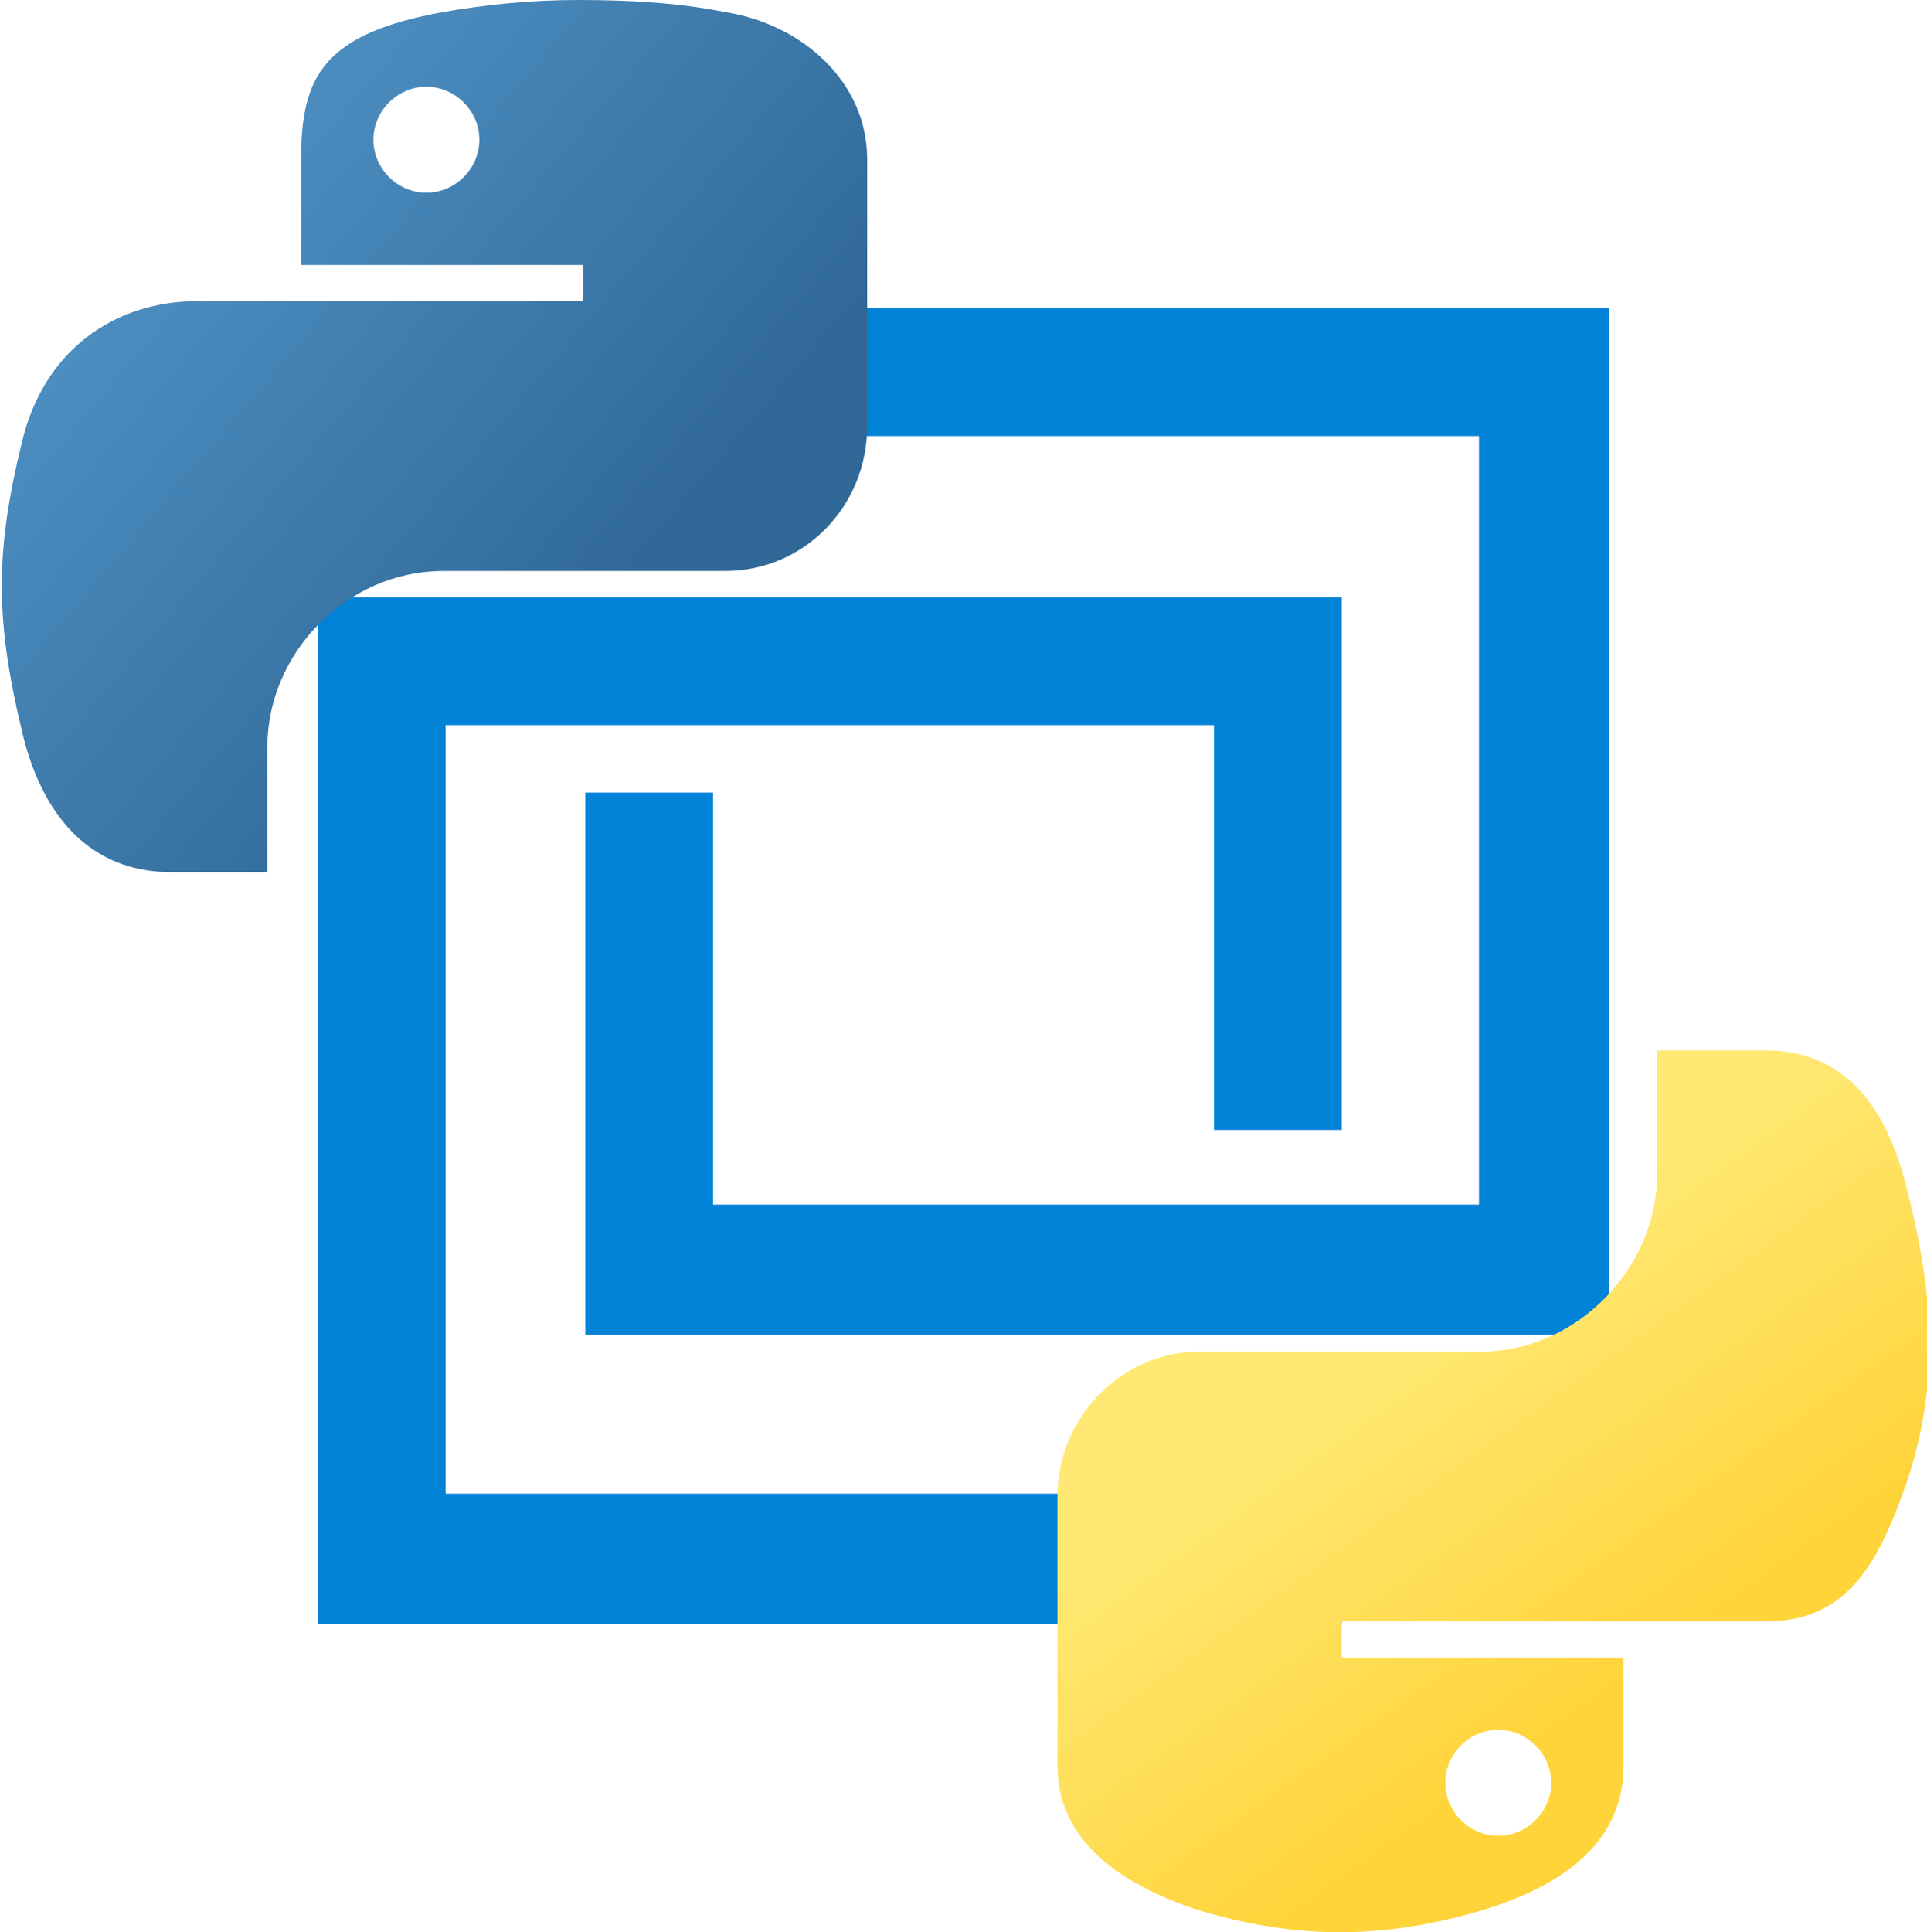 <?xml version="1.0" encoding="utf-8"?>
<!-- Generator: Adobe Illustrator 21.1.0, SVG Export Plug-In . SVG Version: 6.00 Build 0)  -->
<svg version="1.1"
	 id="svg2" inkscape:version="0.43" sodipodi:docbase="/home/sdeibel" sodipodi:docname="logo-python-generic.svg" sodipodi:version="0.32" xmlns:cc="http://web.resource.org/cc/" xmlns:dc="http://purl.org/dc/elements/1.1/" xmlns:inkscape="http://www.inkscape.org/namespaces/inkscape" xmlns:rdf="http://www.w3.org/1999/02/22-rdf-syntax-ns#" xmlns:sodipodi="http://inkscape.sourceforge.net/DTD/sodipodi-0.dtd" xmlns:svg="http://www.w3.org/2000/svg"
	 xmlns="http://www.w3.org/2000/svg" xmlns:xlink="http://www.w3.org/1999/xlink" x="0px" y="0px" viewBox="0 0 80 80.2"
	 style="enable-background:new 0 0 80 80.2;" xml:space="preserve">
<style type="text/css">
	.st0{fill:#0082D7;}
	.st1{fill:url(#path1948_1_);}
	.st2{fill:url(#path1950_1_);}
</style>
<sodipodi:namedview  bordercolor="#666666" borderopacity="1.0" id="base" inkscape:current-layer="svg2" inkscape:cx="243.02499" inkscape:cy="71.887497" inkscape:pageopacity="0.0" inkscape:pageshadow="2" inkscape:window-height="543" inkscape:window-width="791" inkscape:window-x="0" inkscape:window-y="0" inkscape:zoom="1.4340089" pagecolor="#ffffff">
	</sodipodi:namedview>
<g>
	<g id="Symbols">
		<g id="bittrex-logo-mark">
			<path id="Logo-Mark" class="st0" d="M24.2,12.8v8.5h5.3v-3.2h31.9v31.9H29.6V32.9h-5.3v22.5h42.5V12.8H24.2z M13.2,24.8v42.6
				h42.5v-8.8h-5.3V62H18.5V30.1h31.9v16.8h5.3V24.8H13.2z"/>
		</g>
	</g>
	<g id="g2303">
		
			<linearGradient id="path1948_1_" gradientUnits="userSpaceOnUse" x1="264.991" y1="-782.276" x2="312.683" y2="-823.308" gradientTransform="matrix(0.562 0 0 -0.568 -150.262 -442.911)">
			<stop  offset="0" style="stop-color:#5A9FD4"/>
			<stop  offset="1" style="stop-color:#306998"/>
		</linearGradient>
		<path id="path1948" class="st1" d="M24,0c-2,0-3.9,0.2-5.6,0.5c-5,0.9-5.9,2.7-5.9,6.1V11h11.7v1.5H12.6H8.2c-3.4,0-6.4,2-7.3,5.9
			c-1.1,4.5-1.1,7.3,0,11.9c0.8,3.5,2.8,5.9,6.2,5.9h4V31c0-3.9,3.3-7.3,7.3-7.3h11.7c3.3,0,5.9-2.7,5.9-6V6.6
			c0-3.2-2.7-5.6-5.9-6.1C28.1,0.1,26,0,24,0z M17.7,3.6c1.2,0,2.2,1,2.2,2.2c0,1.2-1,2.2-2.2,2.2c-1.2,0-2.2-1-2.2-2.2
			C15.5,4.6,16.5,3.6,17.7,3.6z"/>
		
			<linearGradient id="path1950_1_" gradientUnits="userSpaceOnUse" x1="386.885" y1="-902.736" x2="369.855" y2="-878.641" gradientTransform="matrix(0.562 0 0 -0.568 -150.262 -442.911)">
			<stop  offset="0" style="stop-color:#FFD43B"/>
			<stop  offset="1" style="stop-color:#FFE873"/>
		</linearGradient>
		<path id="path1950" class="st2" d="M68.8,43.5v5.2c0,4-3.4,7.4-7.3,7.4H49.8c-3.2,0-5.9,2.7-5.9,6v11.2c0,3.2,2.8,5,5.9,6
			c3.7,1.1,7.3,1.3,11.7,0c3-0.9,5.9-2.6,5.9-6v-4.5H55.7v-1.5h11.7h5.9c3.4,0,4.7-2.4,5.9-5.9c1.2-3.7,1.2-7.2,0-11.9
			c-0.8-3.4-2.5-5.9-5.9-5.9H68.8z M62.2,71.8c1.2,0,2.2,1,2.2,2.2c0,1.2-1,2.2-2.2,2.2c-1.2,0-2.2-1-2.2-2.2
			C60,72.8,61,71.8,62.2,71.8z"/>
	</g>
</g>
</svg>
